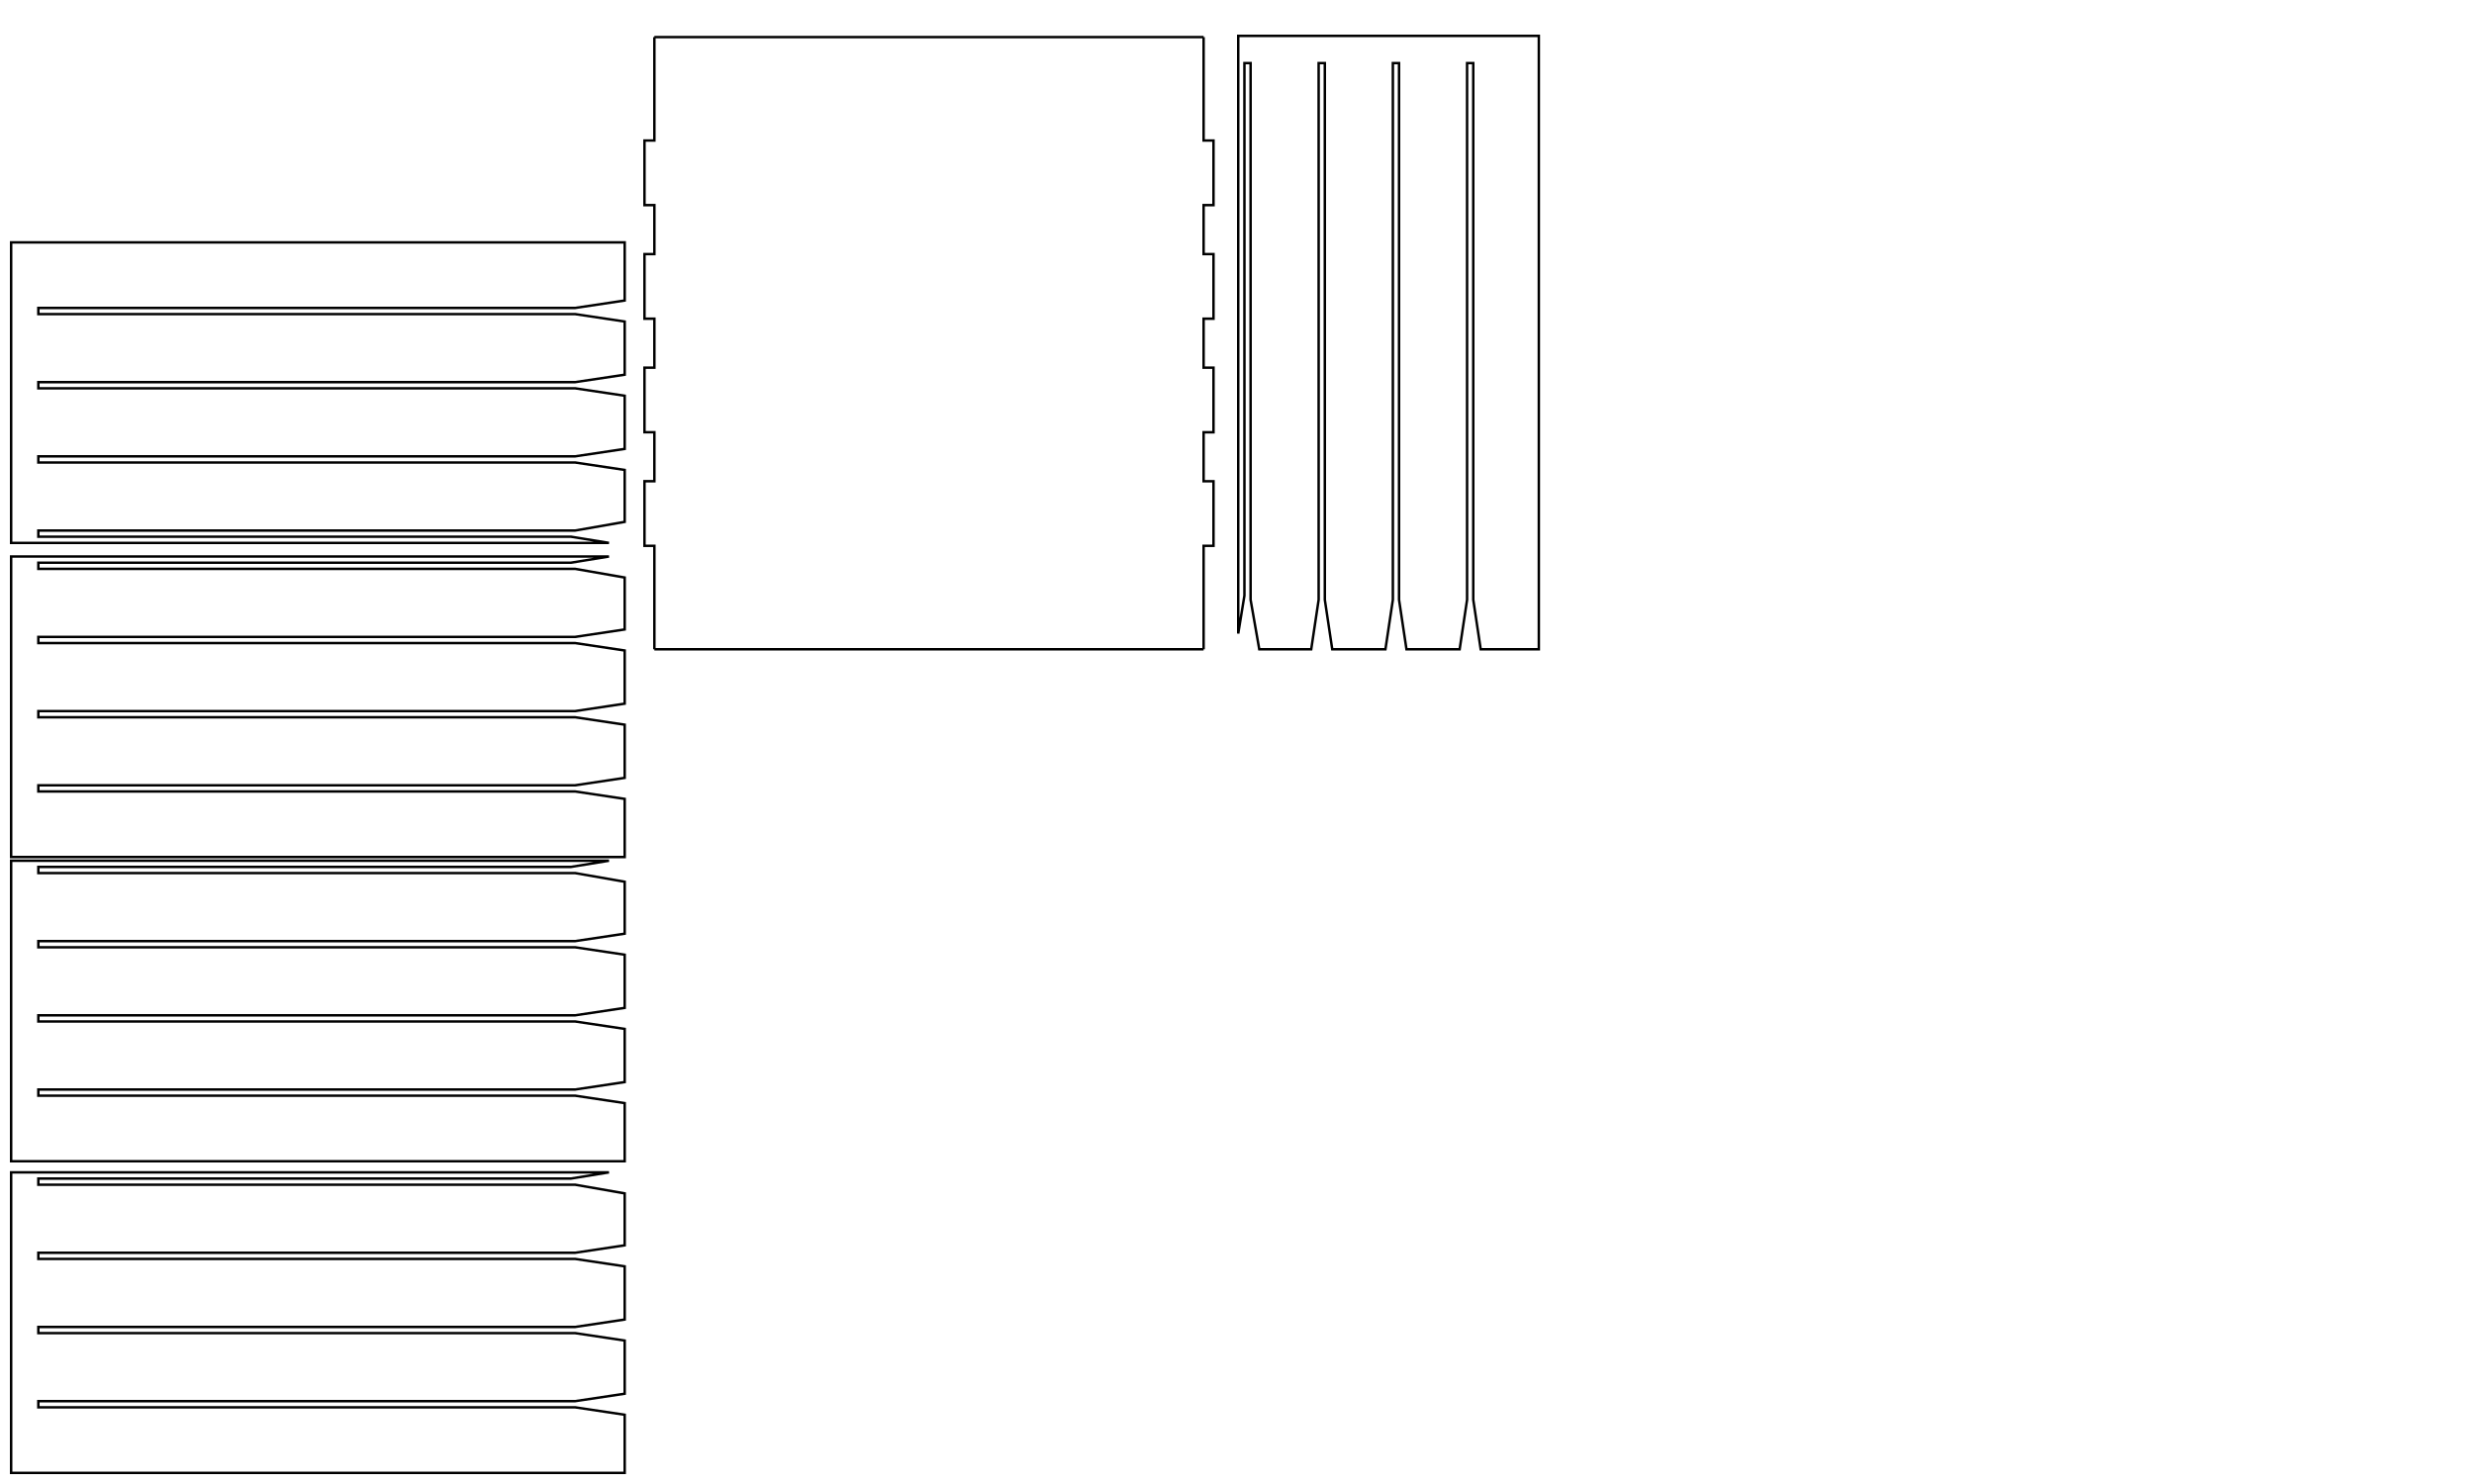 <?xml version="1.0" encoding="UTF-8" standalone="no"?>
<!-- Created with Inkscape (http://www.inkscape.org/) -->

<svg
   xmlns:dc="http://purl.org/dc/elements/1.1/"
   xmlns:cc="http://creativecommons.org/ns#"
   xmlns:rdf="http://www.w3.org/1999/02/22-rdf-syntax-ns#"
   xmlns:svg="http://www.w3.org/2000/svg"
   xmlns="http://www.w3.org/2000/svg"
   xmlns:sodipodi="http://sodipodi.sourceforge.net/DTD/sodipodi-0.dtd"
   xmlns:inkscape="http://www.inkscape.org/namespaces/inkscape"
   width="1000mm"
   height="600mm"
   viewBox="0 0 1000 600"
   version="1.1"
   id="svg859"
   inkscape:version="0.92.3 (2405546, 2018-03-11)"
   sodipodi:docname="inlay-temp.svg">
  <defs
     id="defs853" />
  <sodipodi:namedview
     id="base"
     pagecolor="#ffffff"
     bordercolor="#666666"
     borderopacity="1.0"
     inkscape:pageopacity="0.0"
     inkscape:pageshadow="2"
     inkscape:zoom="0.35"
     inkscape:cx="1595.9298"
     inkscape:cy="1151.6856"
     inkscape:document-units="mm"
     inkscape:current-layer="layer1"
     showgrid="false"
     inkscape:window-width="1920"
     inkscape:window-height="1007"
     inkscape:window-x="0"
     inkscape:window-y="0"
     inkscape:window-maximized="1"
     showguides="true"
     inkscape:guide-bbox="true"
     inkscape:snap-global="false">
    <sodipodi:guide
       position="-4.544,270.209"
       orientation="0,1"
       id="guide1578"
       inkscape:locked="false" />
    <sodipodi:guide
       position="719.89,327.539"
       orientation="1,0"
       id="guide1582"
       inkscape:locked="false" />
    <sodipodi:guide
       position="758.377,339.967"
       orientation="0,1"
       id="guide1584"
       inkscape:locked="false" />
    <sodipodi:guide
       position="350.123,538.414"
       orientation="1,0"
       id="guide1586"
       inkscape:locked="false" />
  </sodipodi:namedview>
  <g
     inkscape:label="Layer 1"
     inkscape:groupmode="layer"
     id="layer1"
     transform="translate(0,303)">
    <path
       inkscape:connector-curvature="0"
       style="fill:none;stroke:#000000;stroke-width:1;stroke-miterlimit:4;stroke-dasharray:none;stroke-opacity:1"
       d="M 4.5,171 H 246.15 l -15.346,2.5 H 15.5 v 2.5 H 232.5 l 20,3.5 v 21 l -20,3 H 15.5 v 2.5 H 232.5 l 20,3 -1e-5,21.5 -20,3 H 15.5 V 236 H 232.5 l 20,3 -1.4e-4,21.5 L 232.5,263.5 H 15.5 v 2.5 H 232.5 l 20,3 -1.5e-4,23.5 H 4.5 Z"
       id="rect1161-7"
       sodipodi:nodetypes="cccccccccccccccccccccccccccc" />
    <g
       id="g833-3"
       transform="rotate(90,247.506,-49.744)">
      <path
         inkscape:connector-curvature="0"
         id="path5030-6"
         inkscape:label="part"
         style="fill:none;stroke:#000000;stroke-width:1"
         d="m 9.25,-288.738 41.817,-10e-6 v -4 h 26.117 v 4 h 19.8 v -4 H 123.1 v 4 h 19.8 v -4 h 26.117 v 4 h 19.8 v -4 h 26.117 v 4 l 41.817,10e-6"
         sodipodi:nodetypes="cccccccccccccccccc" />
      <path
         inkscape:connector-curvature="0"
         id="path5032-7"
         inkscape:label="part"
         style="fill:none;stroke:#000000;stroke-width:1"
         d="m 256.75,-288.738 v 17.567 0 20.2 0 21.467 0 20.2 0 21.467 0 20.2 0 21.467 0 20.2 0 21.467 0 20.2 0 17.567"
         sodipodi:nodetypes="cccccccccccccccccccccc" />
      <path
         inkscape:connector-curvature="0"
         id="path5034-5"
         inkscape:label="part"
         style="fill:none;stroke:#000000;stroke-width:1"
         d="m 256.75,-66.738 h -41.817 v 4 h -26.117 v -4 h -19.8 v 4 H 142.9 v -4 h -19.8 v 4 H 96.983 v -4 h -19.8 v 4 h -26.117 v -4 H 9.25"
         sodipodi:nodetypes="cccccccccccccccccc" />
      <path
         inkscape:connector-curvature="0"
         id="path5036-3"
         inkscape:label="part"
         style="fill:none;stroke:#000000;stroke-width:1"
         d="m 9.25,-66.738 v -17.567 0 -20.2 0 -21.467 0 -20.2 0 -21.467 0 -20.2 0 -21.467 0 -20.2 0 -21.467 0 -20.2 0 -17.567"
         sodipodi:nodetypes="cccccccccccccccccccccc" />
    </g>
    <path
       inkscape:connector-curvature="0"
       style="fill:none;stroke:#000000;stroke-width:1;stroke-miterlimit:4;stroke-dasharray:none;stroke-opacity:1"
       d="M 4.5,-83.5 H 246.15 L 230.805,-86 H 15.5 v -2.5 H 232.5 l 20,-3.5 v -21 l -20,-3 H 15.5 v -2.5 H 232.5 l 20,-3 V -143 l -20,-3 H 15.5 V -148.5 H 232.5 l 20,-3 -1.3e-4,-21.5 -20,-3 H 15.5 v -2.5 H 232.5 l 20,-3 -1.3e-4,-23.5 H 4.5 Z"
       id="rect1161-7-6"
       sodipodi:nodetypes="cccccccccccccccccccccccccccc" />
    <path
       inkscape:connector-curvature="0"
       style="fill:none;stroke:#000000;stroke-width:1;stroke-miterlimit:4;stroke-dasharray:none;stroke-opacity:1"
       d="M 500.5,-288.5 V -46.85 L 503,-62.196 V -277.5 h 2.5 v 217 l 3.5,20 h 21 l 3,-20 V -277.5 h 2.5 v 217 l 3,20 h 21.5 l 3,-20 V -277.5 h 2.5 v 217 l 3,20 21.5,-1.3e-4 3,-20 V -277.5 h 2.5 v 217 l 3,20 23.5,-1.3e-4 V -288.5 Z"
       id="rect1161-7-6-7"
       sodipodi:nodetypes="cccccccccccccccccccccccccccc" />
    <path
       inkscape:connector-curvature="0"
       style="fill:none;stroke:#000000;stroke-width:1;stroke-miterlimit:4;stroke-dasharray:none;stroke-opacity:1"
       d="M 4.5,-78 H 246.15 l -15.346,2.5 H 15.5 v 2.5 H 232.5 l 20,3.5 v 21 l -20,3 H 15.5 v 2.5 H 232.5 l 20,3 V -18.5 l -20,3 H 15.5 V -13 H 232.5 l 20,3 -1.4e-4,21.5 L 232.5,14.5 H 15.5 v 2.5 H 232.5 l 20,3 -1.6e-4,23.5 H 4.5 Z"
       id="rect1161-7-62"
       sodipodi:nodetypes="cccccccccccccccccccccccccccc" />
    <path
       inkscape:connector-curvature="0"
       style="fill:none;stroke:#000000;stroke-width:1;stroke-miterlimit:4;stroke-dasharray:none;stroke-opacity:1"
       d="M 4.5,45 H 246.15 l -15.346,2.5 H 15.5 v 2.5 H 232.5 l 20,3.5 v 21 l -20,3 H 15.5 v 2.5 H 232.5 l 20,3 -2e-5,21.5 -20,3 H 15.5 V 110 H 232.5 l 20,3 -1.4e-4,21.5 -20,3 H 15.5 v 2.5 H 232.5 l 20,3 -1.5e-4,23.5 H 4.5 Z"
       id="rect1161-7-5-9"
       sodipodi:nodetypes="cccccccccccccccccccccccccccc" />
  </g>
</svg>
